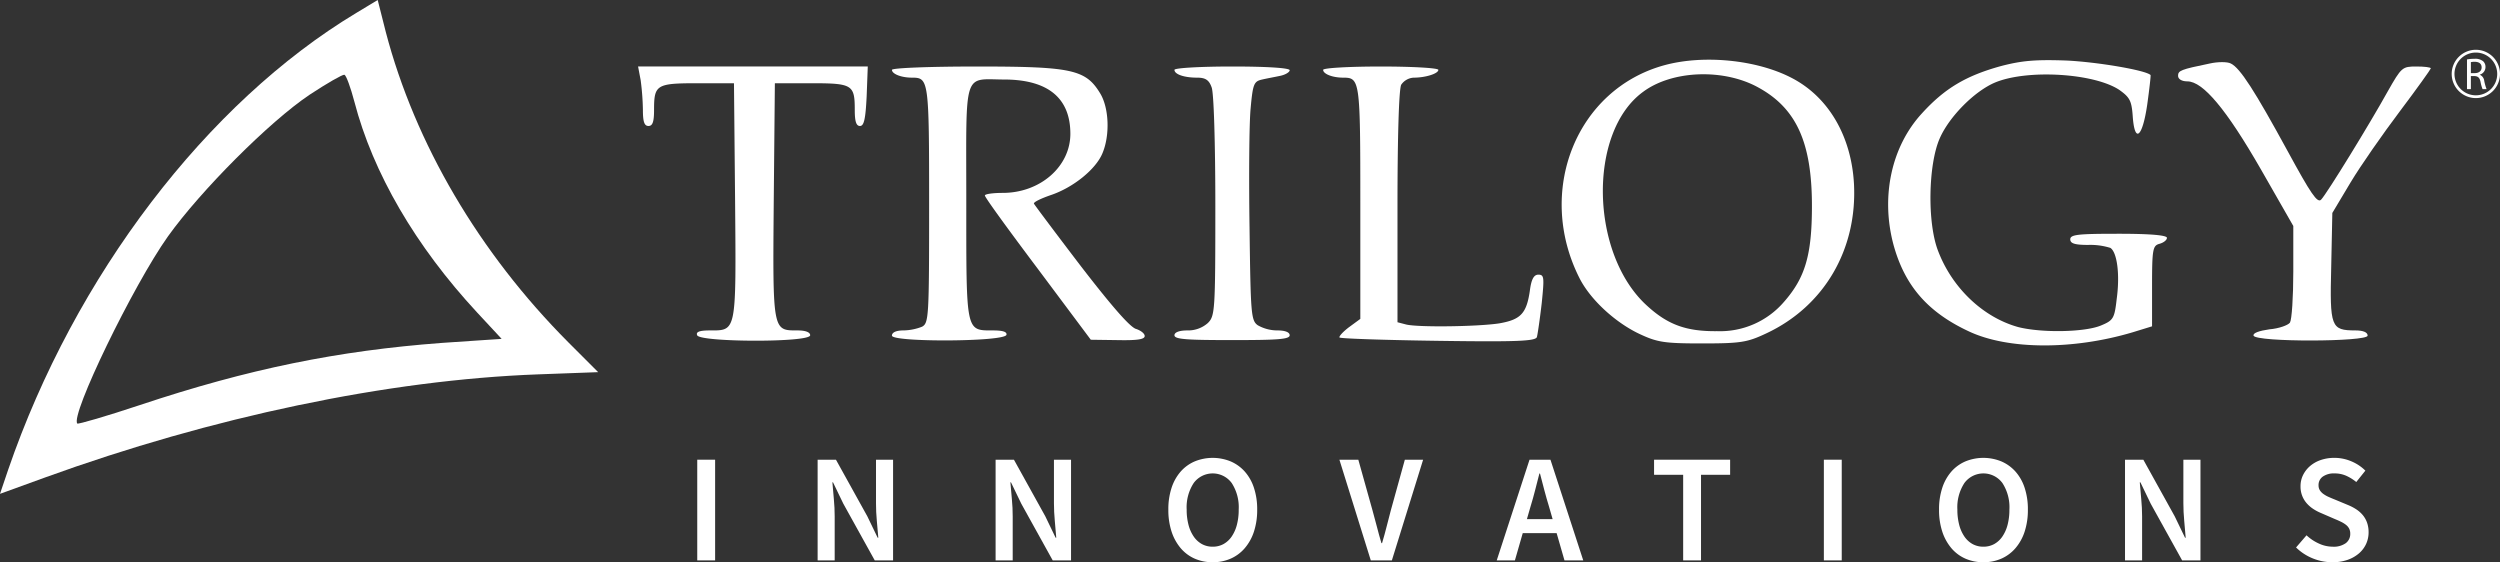 <svg xmlns="http://www.w3.org/2000/svg" id="INNOVATIONS" viewBox="1.63 31.2 605.13 136.09"><rect x="1.63" y="31.2" width="605.13" height="136.09" fill="#333333" stroke="none"/><defs><style>.cls-1{fill:#fff;}</style></defs><path class="cls-1" d="M87.86,34.336C51.687,56.094,19.721,98,3.6,144.916l-1.97,5.82L12.469,146.8c40.471-14.685,83.091-23.639,119.355-24.982l14.594-.537-7.252-7.253C117.587,92.357,102.1,65.943,95.023,38.992l-1.97-7.79Zm-.448,21.489c4.477,17.192,14.774,34.92,29.727,51.037l5.91,6.358-14.506.985c-25.07,1.88-46.739,6.267-73.063,15.042-8.058,2.686-14.863,4.656-15.132,4.477-1.791-1.88,13.52-33.487,21.937-45.307C50.164,77.4,66.819,60.66,76.578,54.124,80.787,51.348,84.547,49.2,85,49.289,85.443,49.468,86.517,52.423,87.412,55.825Z"/><path class="cls-1" d="M404.673,46.938c-21.5,5.758-31.4,30.59-20.694,51.644,2.609,5.129,8.547,10.617,14.4,13.406,4.409,2.07,6.029,2.339,15.3,2.339,9.357,0,10.887-.269,15.475-2.429,14.036-6.568,22.044-20.334,21.234-36.169-.63-11.607-6.208-21.144-15.205-25.732C426.806,45.678,414.12,44.418,404.673,46.938Zm22.493,5.4c9.267,5.038,13.046,13.316,13.046,28.7,0,11.877-1.619,17.365-6.748,23.213a20.387,20.387,0,0,1-16.195,7.108c-7.378.09-11.877-1.529-16.825-6.028-13.946-12.416-14.576-42.107-1.08-51.914C406.382,48.2,418.8,47.747,427.166,52.336Z"/><path class="cls-1" d="M485.918,47.207c-8.457,2.34-13.586,5.4-19.074,11.427-7.378,8.008-9.987,20.064-6.928,31.671,2.7,9.987,8.278,16.465,18.355,21.143,9.447,4.409,25.1,4.5,39.588.18l4.679-1.439v-9.717c0-9,.18-9.807,1.8-10.257.99-.27,1.8-.9,1.8-1.44,0-.63-3.868-.99-11.7-.99-9.807,0-11.7.18-11.7,1.35,0,.99,1.08,1.35,4.319,1.35a16.226,16.226,0,0,1,5.4.719c1.619,1.08,2.339,6.388,1.529,12.327-.54,4.768-.81,5.218-3.869,6.478-3.959,1.619-14.305,1.8-19.974.36-8.457-2.34-16.015-9.448-19.434-18.535-2.609-6.838-2.339-20.874.45-27.172,2.339-5.308,8.457-11.426,13.406-13.5,7.828-3.239,23.933-2.249,30.051,1.8,2.519,1.8,2.969,2.609,3.239,6.3.45,6.748,2.339,5.308,3.509-2.7.54-3.869.9-7.108.81-7.2-1.17-1.17-12.867-3.149-20.334-3.509C494.376,45.588,491.047,45.858,485.918,47.207Z"/><path class="cls-1" d="M536.483,46.578c-7.017,1.439-7.647,1.709-7.647,2.969,0,.81.9,1.349,2.249,1.349,3.779,0,9.447,6.748,17.815,21.324L556.727,85.9V96.963c0,6.118-.359,11.606-.809,12.326-.45.63-2.7,1.44-4.949,1.62-2.519.359-4.049.9-3.869,1.529.54,1.62,27.622,1.53,27.622,0,0-.81-1.08-1.26-2.969-1.26-5.938,0-6.208-.809-5.848-15.385l.27-13.046,4.408-7.378c2.43-4.049,7.828-11.786,11.967-17.275s7.467-10.167,7.467-10.347c0-.27-1.619-.45-3.508-.45-3.419,0-3.6.18-6.928,6.029-4.229,7.647-14.666,24.652-16.106,26.182-.9.99-2.519-1.44-8.1-11.7-8.008-14.665-11.517-20.154-13.766-21.233C540.8,46.128,538.463,46.128,536.483,46.578Z"/><path class="cls-1" d="M156.706,50.626a61.485,61.485,0,0,1,.54,7.2c0,2.879.36,3.869,1.35,3.869s1.349-.99,1.349-3.869c0-6.118.54-6.478,10.527-6.478h8.818l.27,28.522c.269,31.94.359,31.31-6.119,31.31-2.519,0-3.419.36-3.059,1.17.63,1.71,27.352,1.8,27.352,0,0-.72-1.08-1.17-3.059-1.17-6.028,0-6.028.36-5.758-31.31l.27-28.522H198c9.987,0,10.527.36,10.527,6.478,0,2.789.36,3.869,1.26,3.869.989,0,1.349-1.709,1.619-7.2l.27-7.2h-55.6Z"/><path class="cls-1" d="M217.528,48.107c0,.99,2.25,1.89,4.859,1.89,4.049,0,4.139.539,4.139,30.77,0,27.262-.09,28.612-1.71,29.512a12.862,12.862,0,0,1-4.5.9c-1.709,0-2.789.45-2.789,1.26,0,1.62,27.082,1.53,27.712-.18.18-.72-.81-1.08-3.239-1.08-6.658,0-6.478.63-6.478-31.13,0-32.481-.9-29.6,9.447-29.6,10.347.09,15.745,4.5,15.745,13.137,0,7.917-7.287,14.305-16.375,14.305-2.339,0-4.318.27-4.318.63,0,.45,5.758,8.368,12.866,17.815l12.776,17.1,6.568.09c4.679.09,6.478-.18,6.478-.99,0-.63-.99-1.35-2.069-1.709-1.44-.36-6.029-5.669-13.316-15.116C257.206,87.7,252.078,80.857,251.9,80.5s1.71-1.26,4.049-2.07c5.4-1.8,10.887-6.208,12.506-10.077,1.89-4.409,1.62-11.067-.54-14.576-3.509-5.758-6.838-6.478-29.871-6.478C226.616,47.3,217.528,47.657,217.528,48.107Z"/><path class="cls-1" d="M285.908,48.107c0,1.08,2.339,1.89,5.488,1.89,1.98,0,2.879.539,3.509,2.339.54,1.26.9,13.766.9,28.791,0,25.283-.09,26.542-1.8,28.252a7.209,7.209,0,0,1-4.949,1.8c-1.979,0-3.149.45-3.149,1.17,0,.99,2.969,1.17,13.946,1.17s13.946-.18,13.946-1.17c0-.72-1.08-1.17-2.969-1.17a9.586,9.586,0,0,1-4.769-1.259c-1.62-1.17-1.71-2.789-1.979-23.663-.18-12.237-.09-25.283.269-28.882.54-5.938.81-6.478,2.79-6.928,1.169-.269,3.149-.629,4.408-.9s2.25-.9,2.25-1.35c0-.54-5.4-.9-13.946-.9C292.206,47.3,285.908,47.657,285.908,48.107Z"/><path class="cls-1" d="M321.9,48.107c0,.99,2.25,1.89,4.859,1.89,4.049,0,4.139.629,4.139,30.321v28.071l-2.7,1.98c-1.439,1.079-2.519,2.249-2.339,2.519s10.977.63,23.843.81c18.894.27,23.573.09,23.933-.9.18-.63.72-4.319,1.17-8.188.629-6.208.629-6.928-.81-6.928-1.08,0-1.71,1.08-2.07,3.959-.809,5.489-2.249,6.928-7.377,7.828-5.219.81-19.8.99-22.584.27l-2.069-.54V81.307c0-17.455.36-28.521.9-29.6A3.923,3.923,0,0,1,343.761,50c2.969,0,6.028-.99,6.028-1.89,0-.45-6.3-.81-13.946-.81S321.9,47.657,321.9,48.107Z"/><path class="cls-1" d="M598.771,45.585a9.715,9.715,0,0,1,1.8-.151,2.976,2.976,0,0,1,2.105.593,1.811,1.811,0,0,1,.572,1.381,1.91,1.91,0,0,1-1.371,1.856V49.3a1.811,1.811,0,0,1,1.068,1.467,11.651,11.651,0,0,0,.562,2h-.971a9.329,9.329,0,0,1-.486-1.737c-.216-1-.6-1.382-1.457-1.414h-.885v3.151h-.939Zm.939,3.312h.961c1,0,1.64-.55,1.64-1.381,0-.938-.68-1.349-1.673-1.359a3.884,3.884,0,0,0-.928.086Z"/><path class="cls-1" d="M600.915,54.944a5.847,5.847,0,1,1,5.847-5.847A5.853,5.853,0,0,1,600.915,54.944Zm0-11.02a5.173,5.173,0,1,0,5.172,5.173A5.179,5.179,0,0,0,600.915,43.924Z"/><path class="cls-1" d="M170.4,166.844V142.472h4.326v24.372Z"/><path class="cls-1" d="M199.538,166.844V142.472h4.436l7.6,13.714,2.5,5.18h.151q-.151-1.9-.356-4.08t-.2-4.231V142.472H217.8v24.372h-4.437l-7.6-13.713-2.5-5.181h-.151q.15,1.94.355,4.063c.134,1.416.2,2.808.2,4.173v10.658Z"/><path class="cls-1" d="M242.617,166.844V142.472h4.437l7.6,13.714,2.495,5.18h.151q-.15-1.9-.355-4.08c-.134-1.454-.205-2.864-.205-4.231V142.472h4.138v24.372h-4.436l-7.6-13.713-2.5-5.181H246.2q.151,1.94.356,4.063t.2,4.173v10.658Z"/><path class="cls-1" d="M295.163,167.292a10.638,10.638,0,0,1-4.359-.877,9.4,9.4,0,0,1-3.391-2.534,11.876,11.876,0,0,1-2.2-4,16.787,16.787,0,0,1-.782-5.33,16.484,16.484,0,0,1,.782-5.273,11.3,11.3,0,0,1,2.2-3.932,9.546,9.546,0,0,1,3.391-2.458,11.5,11.5,0,0,1,8.718,0,9.723,9.723,0,0,1,3.41,2.458,11.111,11.111,0,0,1,2.217,3.932,16.482,16.482,0,0,1,.785,5.273,16.784,16.784,0,0,1-.785,5.33,11.672,11.672,0,0,1-2.217,4,9.575,9.575,0,0,1-3.41,2.534A10.641,10.641,0,0,1,295.163,167.292Zm0-3.764a5.345,5.345,0,0,0,2.609-.634,5.809,5.809,0,0,0,1.975-1.808,9.007,9.007,0,0,0,1.267-2.831,14.215,14.215,0,0,0,.446-3.709,10.745,10.745,0,0,0-1.693-6.428,5.712,5.712,0,0,0-9.2,0,10.724,10.724,0,0,0-1.7,6.428,14.258,14.258,0,0,0,.446,3.709,9.008,9.008,0,0,0,1.268,2.831,5.809,5.809,0,0,0,1.975,1.808A5.342,5.342,0,0,0,295.163,163.528Z"/><path class="cls-1" d="M333.434,166.844l-7.6-24.372h4.58l3.431,12.26q.592,2.088,1.063,3.95t1.1,3.989h.151q.635-2.125,1.1-3.989t1.023-3.95l3.393-12.26H346.1l-7.565,24.372Z"/><path class="cls-1" d="M363.918,166.844l7.937-24.372h5.067l7.937,24.372h-4.543l-1.9-6.6h-8.2l-1.9,6.6Zm8.162-12.969-.858,2.981h6.223l-.858-2.981q-.594-1.936-1.137-3.987t-1.06-4.062h-.15q-.524,2.052-1.043,4.081T372.08,153.875Z"/><path class="cls-1" d="M409.043,166.844v-20.72H402v-3.652h18.41v3.652h-7.046v20.72Z"/><path class="cls-1" d="M443.1,166.844V142.472h4.326v24.372Z"/><path class="cls-1" d="M481.712,167.292a10.646,10.646,0,0,1-4.36-.877,9.4,9.4,0,0,1-3.39-2.534,11.9,11.9,0,0,1-2.2-4,16.787,16.787,0,0,1-.781-5.33,16.485,16.485,0,0,1,.781-5.273,11.316,11.316,0,0,1,2.2-3.932,9.542,9.542,0,0,1,3.39-2.458,11.5,11.5,0,0,1,8.719,0,9.732,9.732,0,0,1,3.41,2.458,11.111,11.111,0,0,1,2.217,3.932,16.483,16.483,0,0,1,.784,5.273,16.785,16.785,0,0,1-.784,5.33,11.672,11.672,0,0,1-2.217,4,9.583,9.583,0,0,1-3.41,2.534A10.644,10.644,0,0,1,481.712,167.292Zm0-3.764a5.338,5.338,0,0,0,2.608-.634,5.8,5.8,0,0,0,1.976-1.808,9.007,9.007,0,0,0,1.267-2.831,14.258,14.258,0,0,0,.446-3.709,10.745,10.745,0,0,0-1.693-6.428,5.712,5.712,0,0,0-9.2,0,10.724,10.724,0,0,0-1.7,6.428,14.258,14.258,0,0,0,.446,3.709,9.008,9.008,0,0,0,1.268,2.831,5.8,5.8,0,0,0,1.975,1.808A5.342,5.342,0,0,0,481.712,163.528Z"/><path class="cls-1" d="M515.992,166.844V142.472h4.436l7.6,13.714,2.5,5.18h.151q-.152-1.9-.355-4.08t-.205-4.231V142.472h4.138v24.372h-4.436l-7.6-13.713-2.5-5.181h-.151q.152,1.94.355,4.063t.205,4.173v10.658Z"/><path class="cls-1" d="M566.19,167.292a12.511,12.511,0,0,1-4.751-.933,12.36,12.36,0,0,1-4.044-2.645l2.535-2.944a10.872,10.872,0,0,0,2.981,1.993,8.021,8.021,0,0,0,3.353.765,5.015,5.015,0,0,0,3.169-.857,2.757,2.757,0,0,0,1.08-2.274,2.673,2.673,0,0,0-.279-1.267,2.884,2.884,0,0,0-.784-.912,6.752,6.752,0,0,0-1.191-.728q-.689-.335-1.509-.671l-3.353-1.453a11.486,11.486,0,0,1-1.77-.931,7.777,7.777,0,0,1-1.587-1.341,6.068,6.068,0,0,1-1.562-4.212,6.025,6.025,0,0,1,.614-2.7,6.84,6.84,0,0,1,1.7-2.181,7.814,7.814,0,0,1,2.589-1.452,10,10,0,0,1,3.3-.523,10.408,10.408,0,0,1,4.1.838,10.561,10.561,0,0,1,3.39,2.255l-2.2,2.758a10.93,10.93,0,0,0-2.461-1.527,6.923,6.923,0,0,0-2.834-.56,4.624,4.624,0,0,0-2.793.764,2.461,2.461,0,0,0-1.043,2.106,2.231,2.231,0,0,0,.315,1.211,3.21,3.21,0,0,0,.859.893,6.882,6.882,0,0,0,1.247.71c.473.211.956.415,1.455.613l3.317,1.38a11.675,11.675,0,0,1,1.975,1.043,7.246,7.246,0,0,1,1.546,1.38,6.05,6.05,0,0,1,1.023,1.806,6.92,6.92,0,0,1,.375,2.367,6.667,6.667,0,0,1-.6,2.795,6.743,6.743,0,0,1-1.733,2.292,8.515,8.515,0,0,1-2.757,1.564A10.892,10.892,0,0,1,566.19,167.292Z"/></svg>
